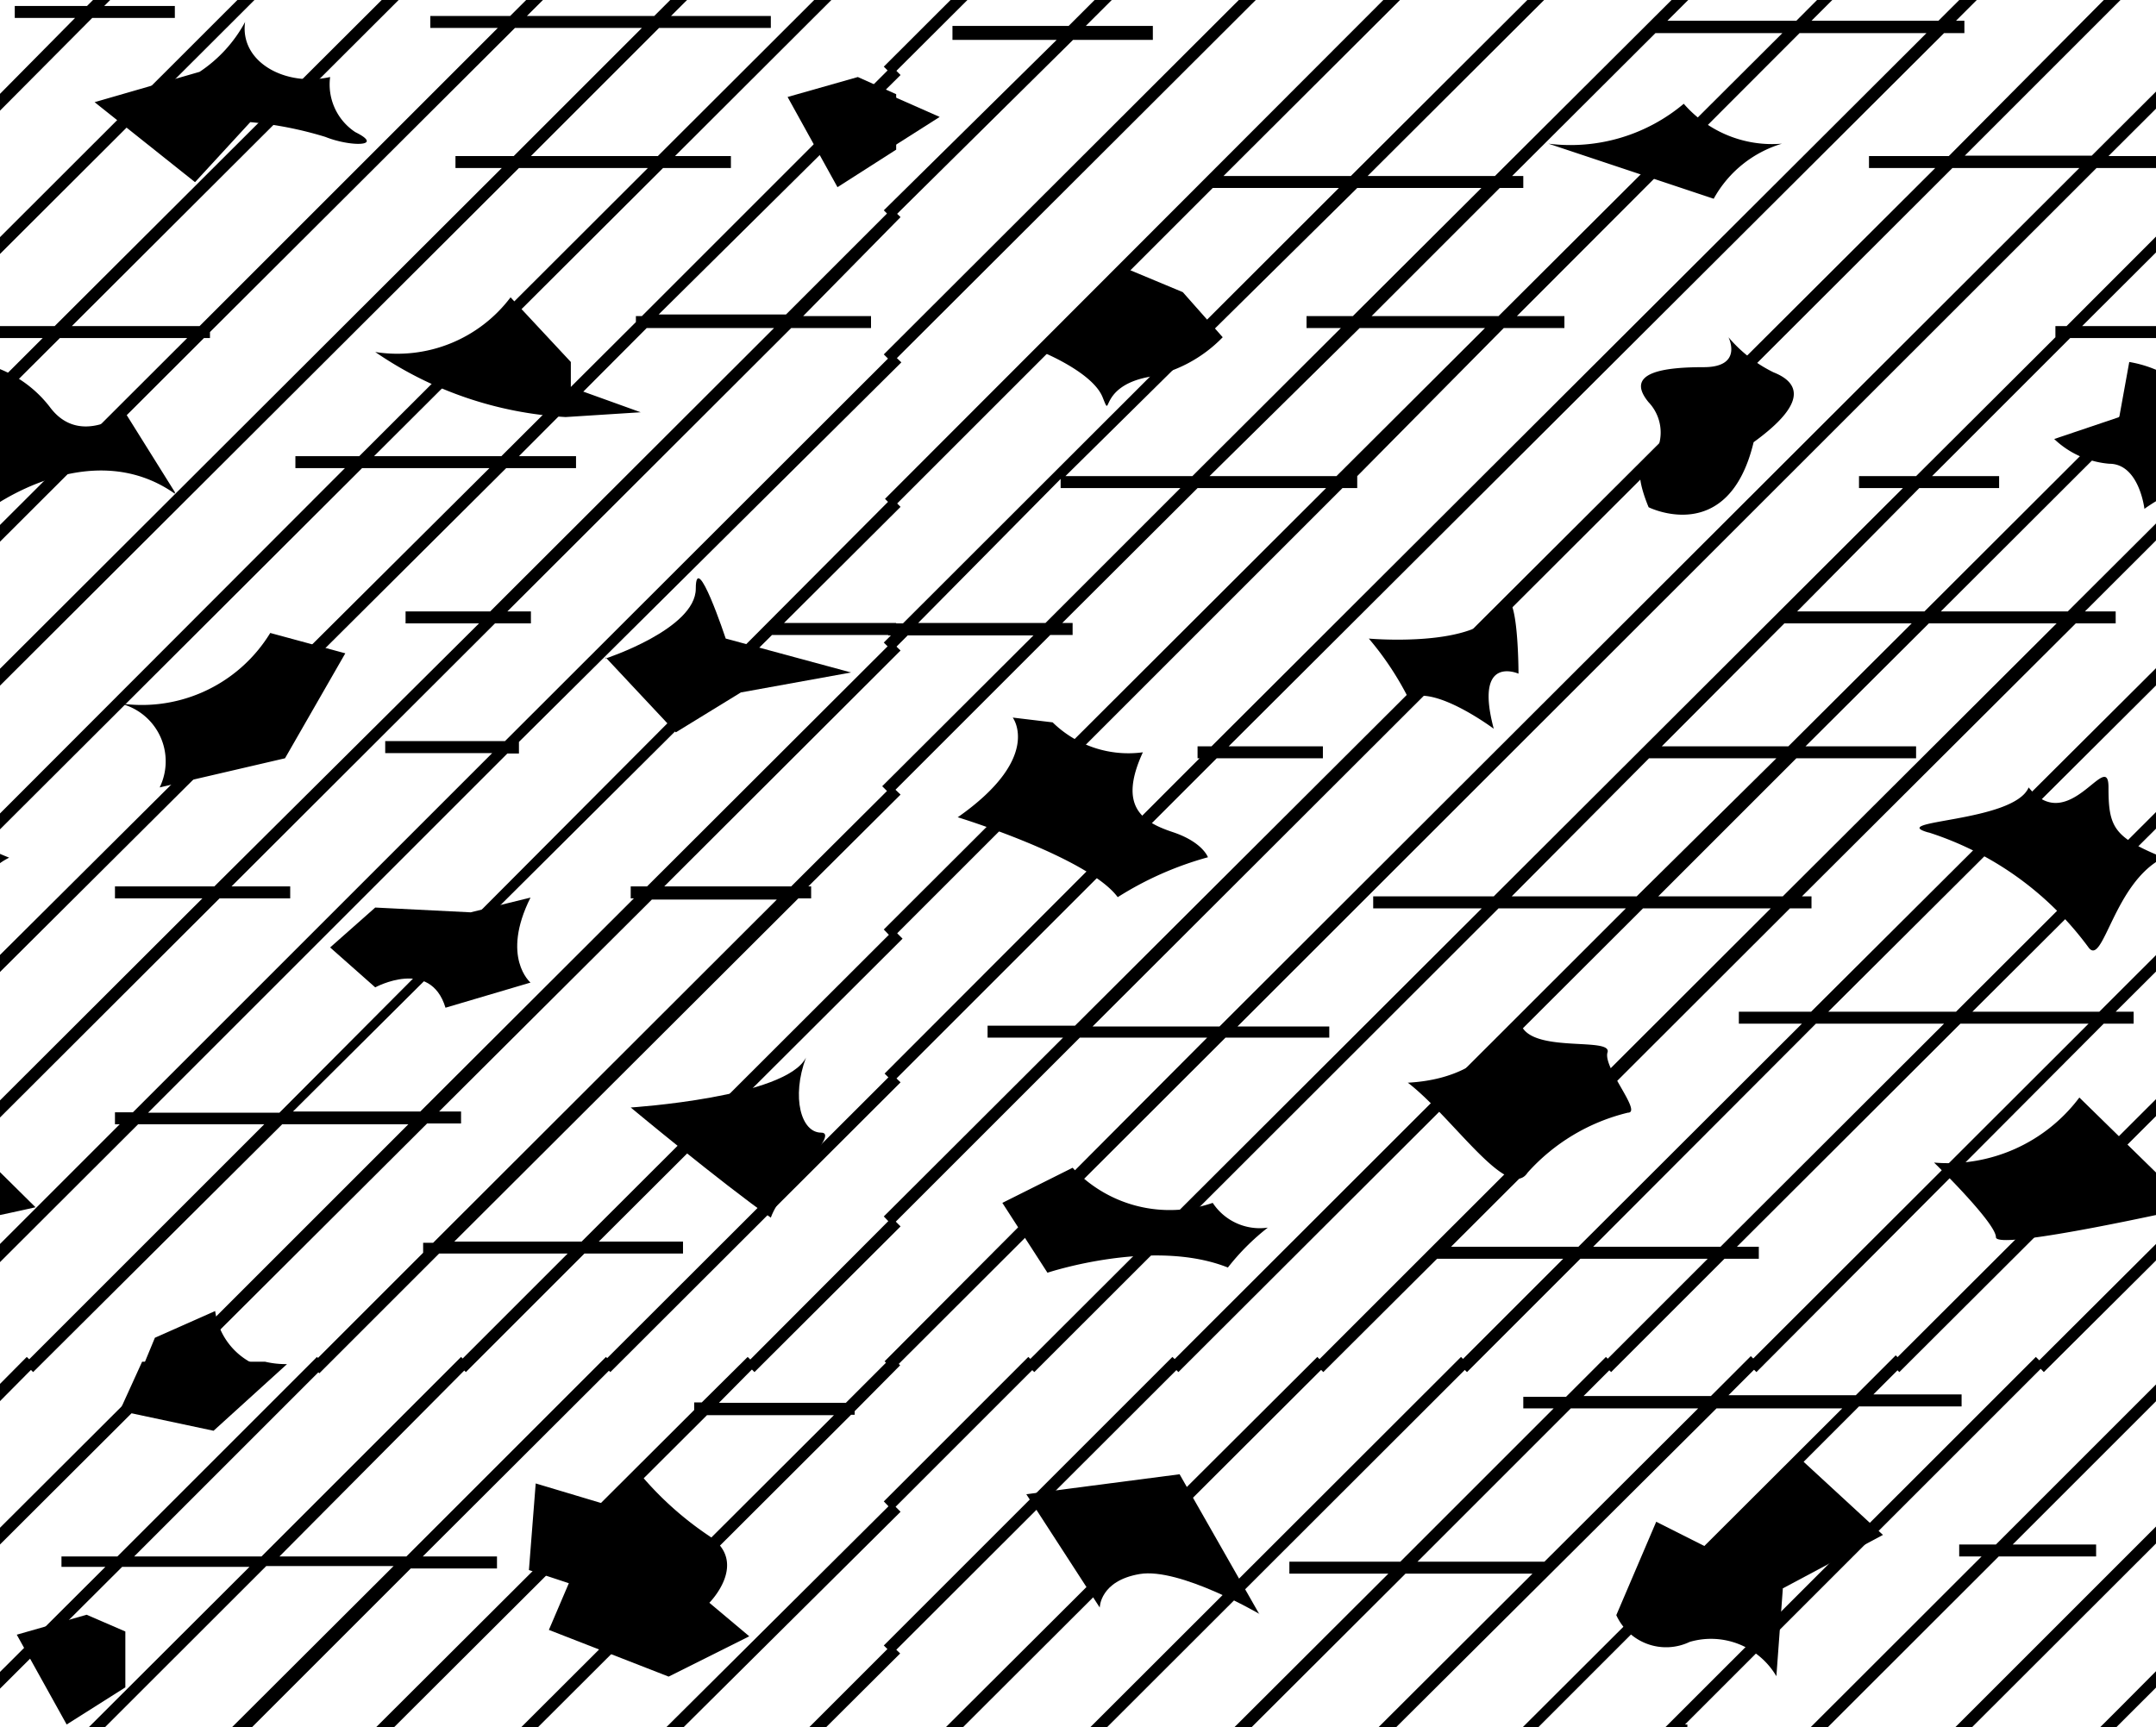 <svg id="Capa_1" data-name="Capa 1" xmlns="http://www.w3.org/2000/svg" viewBox="0 0 54.01 43.28"><title>657 Turba_Mesa de trabajo 1_Mesa de trabajo 1</title><path d="M-8.86,54.76l-.21-.21L6.25,39.26H3.06L-.79,43.1-1,42.89l3.64-3.63H1.54V39h1.4l5-5,.21.21L3.36,39H6.55l5-5,.21.21L7,39h3.18l5-5,.21.21L10.59,39h1.86v.3H10.29l-8,8L2.08,47l7.78-7.76H6.67ZM9.48,50.87l-.21-.21,13.07-13,.22.22Zm-3.61,0-.21-.21,15.23-15.2H17.71L5.9,47.24,5.69,47l11.7-11.67v-.19h.19L18.73,34l.21.21-.93.94h3.18L22.34,34l.21.21-1.14,1.15v.09h-.09Zm14-6.77-.21-.21,2.67-2.67.22.21Zm-24.28-1-.21-.21L4.29,34l.21.21ZM-3.86,39l-.22-.21L.67,34l.22.21Z"/><path d="M18.77,41l-1-.84s1-1,0-1.67A8.26,8.26,0,0,1,16.09,37l-1,.67-1.67-.5-.17,2.17,1,.33-.5,1.17,3,1.17,2-1"/><path d="M3.56,34.12,3,35.35l2.35.5,1.84-1.67a2.26,2.26,0,0,1-.55-.06H3.56"/><path d="M22.35,63.07l-.21-.22L51,34l.21.21-9,9h.06v.3H42ZM41.92,43.33Zm-4.3,15.32-.21-.22L53,42.89l.13.13L53,42.89,56.87,39l.22.21ZM26.94,54.88l-.21-.21L46.15,35.29H43L30.11,48.12l-.21-.22,8.49-8.47H35.21L26.5,48.12l-.21-.22,8.49-8.47H32.3v-.3h2.78l3.84-3.84h-.76V35h1.07l1-1,.21.21-.77.77h3.19l1-1,.21.21-.77.77h3.19l1-1,.21.21-.77.77h2.21v.3H46.57Zm8.57-15.75h3.18l3.85-3.84H39.35Zm9.61,15.63-.21-.21L56.59,42.89l.21.21ZM38.06,51l-.22-.21L49.64,39h-.56v-.3H50l4.7-4.7.21.21-4.49,4.49h2.09V39H50.07Zm3.61,0-.21-.21,7.91-7.9.1.1-.1-.1L58.26,34l.22.21ZM26.91,44.1l-.21-.21L36.6,34l.21.21Zm-3.61,0-.22-.21L33,34l.21.21Zm-.95-2.66-.21-.21L29.37,34l.22.21Zm0-3.6-.21-.22L25.76,34l.22.21Z"/><path d="M44.66,39.8l2.51-1.34-2.17-2L42.82,38.8l-1.33-.67-1,2.34a1.37,1.37,0,0,0,1.84.67A1.9,1.9,0,0,1,44.5,42l.16-2.17"/><path d="M31.55,40.45l-2-3.51-3.84.5,1.84,2.84s0-.67,1-.84,3,1,3,1"/><path d="M11.67,34.38l-.21-.21,2.76-2.76H11l-3,3-.21-.21,2.81-2.81v-.25h.25l8.61-8.6H16.33L11,27.85h.55v.3h-.85L4.45,34.38l-.22-.21,6-6H7.07L.83,34.38l-.21-.21,6-6H3.46l-6.24,6.23L-3,34.17l6-6H2.88v-.3h.45l9-9H9.65v-.3h3l9.71-9.7.22.21L13,18.59v.29h-.29l-9,9H7L22.34,12.48l.22.22-2.92,2.91h2.81v.3H19.34l-12,11.94h3.19l5.35-5.34H15.8v-.3h.41l6.13-6.12.22.21-5.92,5.91h3.18l2.52-2.51.22.21-2.31,2.3h.07v.3H20l-8.62,8.6h3.19l7.82-7.81.22.22L15,31.11h2.11v.3H14.64Zm-18.06,0-.22-.21L5.07,22.51H2.88v-.3H5.37L12,15.62H10.16v-.3h2.12l7.11-7.1H16.2L13,11.43h1.43v.3H12.68L-1,25.35h.45v.3h-.81V25.5l-.11-.11L12.26,11.73H9.07L-4.83,25.6-5,25.39,8.64,11.73H7.4v-.3H9l7.23-7.22H13L-8.44,25.6l-.21-.21L12.57,4.21H11.41v-.3h1.46L16.08.7H12.9L5.26,8.32v.15H5.11L-2,15.57l-.21-.21,6.9-6.89H1.5l-7.12,7.1-.21-.21,6.9-6.89H-2.18V8.32l-.1-.1L9.27-3.32l.21.22L-1.81,8.17H1.37L16.53-6.95l.21.21L1.8,8.17H5L12.47.7H10.78V.4h2l7.37-7.35.21.21L13.2.4h3.19l5.95-5.95.22.22L16.81.4h2.5V.7h-2.8L13.3,3.91h3.18l5.86-5.85.22.21L16.91,3.91h1.4v.3h-1.7L9.37,11.43h3.19l3.37-3.36V7.92h.15l6.26-6.26.22.22-6.06,6h3.19l2.65-2.65.22.21L20.12,7.92h1.7v.3h-2l-7.11,7.1h.59v.3H12.4L5.8,22.21H7.27v.3H5.5ZM1.44,8.32Zm18.31-.25ZM15.29,34.38l-.22-.21,7.27-7.26.22.21Zm3.61,0-.21-.21,3.65-3.66.22.22ZM-5,4.17-5.24,4,2.05-3.32l.21.22Zm3.61,0L-1.63,4,1.88.45H.37V.15H2.18L5.66-3.32l.21.22L2.61.15H4.38v.3H2.31ZM-5.24.78-5.46.57,2.08-6.95l.21.21Zm-3.62,0L-9.07.57,2.61-11.09l.21.21Z"/><path d="M4.89,4.56l1.38-1.5a9.25,9.25,0,0,1,1.88.37c.62.25,1.5.25.75-.12a1.43,1.43,0,0,1-.63-1.38C7.14,2.18,6,1.55,6.14.55A3.47,3.47,0,0,1,5,1.8l-2.63.76,2.51,2"/><path d="M9.4,8.82a9.34,9.34,0,0,0,4.77,1.63l1.88-.12L14.3,9.7V9.07L12.79,7.45A3.55,3.55,0,0,1,9.4,8.82"/><path d="M4.38,12.33l-1.25-2S2,11.21,1.25,10.2A3,3,0,0,0-.63,9.07l-.26,1.38L-2.52,11a2.27,2.27,0,0,0,1.38.62c.76,0,.88,1.13.88,1.13s2.51-1.88,4.64-.38"/><path d="M-5.53,29.13S-4,30.64-4,31s4.89-.75,4.89-.75L-1.89,27.5a4.11,4.11,0,0,1-3.64,1.63"/><path d="M-5.65,20.86a8,8,0,0,1,4,2.88c.38.5.63-1.63,1.88-2.25C-1,21-1.14,20.73-1.14,19.73s-1,1.25-2,0c-.38.88-3.61.82-2.51,1.13"/><path d="M2.86,17.6A1.49,1.49,0,0,1,4,19.73L7.14,19l1.51-2.63-1.88-.51A3.77,3.77,0,0,1,2.86,17.6"/><path d="M8.27,23.74l1.13,1s1.38-.75,1.76.51l2.13-.63s-.75-.63,0-2.13l-1.5.37L9.4,22.74l-1.13,1"/><path d="M15.17,16.47l1.76,1.88,1.63-1,2.76-.5L18.18,16s-.75-2.26-.75-1.25-2.26,1.75-2.26,1.75"/><path d="M15.8,27.75s2.26,1.88,3.51,2.76c.26-.75,1.76-2.13,1.26-2.13s-.75-.88-.38-1.88c-.5,1-4.39,1.25-4.39,1.25"/><polyline points="22.45 2.36 21.49 1.93 19.73 2.43 20.98 4.69 22.45 3.75 22.45 2.36"/><path d="M3.57,34.27l.31-.75,1.51-.67A1.73,1.73,0,0,0,6.6,34.27h-3"/><path d="M51.2,34.38,51,34.17l6.29-6.27.21.21Zm-3.62,0-.21-.21L59.3,22.26l.22.21Zm-18.06,0-.21-.21L40.73,22.76H37.54L25.91,34.38l-.22-.21L37.12,22.76h-.59v-.3h.89L47.67,12.23h-1.1v-.3H48l3.49-3.48V8.17h.28L63.25-3.32l.21.22L52.16,8.17h3.25v.15l.11.11-6.9,6.89H51.8l7.12-7.1.21.21-6.9,6.89H53v.3h-1l-6.86,6.84h.24v.3h-.54l-8.49,8.48h3.19l5.6-5.59H43.56v-.3h1.81L66.8,4l.22.22L45.8,25.35H49l13.9-13.88.21.22L49.41,25.35h3.18l13.9-13.88.22.22L53,25.35h.45v.3h-.75L44,34.38l-.21-.21,8.53-8.52H49.11l-5.6,5.59h.55v.3H43.2l-2.84,2.84-.21-.21,2.63-2.63H39.59l-2.84,2.84-.22-.21,2.63-2.63H36l-2.85,2.84-.21-.21,2.89-2.89.09.09-.09-.09,8.53-8.52H41.16Zm6.39-3h0Zm4-.14h3.19l5.6-5.59H45.49Zm4.42-8.78h.33l6.86-6.84H48.32L45.23,18.7H48V19h-3l-3.46,3.46Zm-6.46,0H41L44.5,19H41.31Zm3.76-3.76H44.8l3.09-3.08H44.7Zm10.26-3.23Zm-7.23,0Zm.36-.15h3.19l6.86-6.85H51.86L48.4,11.93h1.68v.3h-2Zm-22.65,19-.21-.21L30.24,26H27.05l-4.7,4.7-.21-.22L26.63,26H24.74v-.3h2.19L48.48,4.21H46.82v-.3h2L56-3.32l.22.22-7,7h3.18L55.86.45H54.35V.15h1.88V.3l.1.11-3.51,3.5h1.9v.3h-2.2L31,25.72h2.3V26h-2.6ZM27,25.87Zm.37-.15h3.18L52.09,4.21H48.91Zm-5,1.39-.21-.21L30.05,19H30v-.3h.35L48.26.83H45.08L38,7.92h1.19v.3H37.67L34,11.93H34v.3h-.37L22.35,23.51l-.21-.22L33.22,12.23H30l-3.39,3.38h.26v.3h-.56l-4,4-.21-.21,3.79-3.78H22.74l-.39.39-.21-.21.18-.18h-.07v-.3h.37L33.54,4.71H30.38v0l-8,8-.21-.21L37.84-3.19l.22.21L30.65,4.41h3.19l7.62-7.6.21.21L34.26,4.41h3.19L53-11.09l.21.21L41.77.52H45L56.59-11.09l.21.21L45.38.52h3.18l7.5-7.47.21.21L49,.52h.21V.83h-.51L30.78,18.7h2.36V19H30.48ZM23,15.61h3.19l3.38-3.38h-3V12Zm7.3-3.68h3.18l3.72-3.71H34.06Zm-3.61,0h3.18l3.72-3.71h-.86v-.3h1.16l3.22-3.21H34ZM37.61,8.07Zm-3.25-.15h3.18L44.65.83H41.47L37.88,4.41h.28v.3h-.59Zm2.17,14.84H34.4v-.3h2.13ZM22.35,9.09l-.21-.21L41.81-10.76l.21.22Zm0-3.61-.21-.21L26.47,1H23.86V.65h2.91L38.2-10.76l.21.22L27.2.65h1.68V1h-2Zm0-3.6-.21-.21L29.9-6.08l.21.22Z"/><path d="M44.64,3.6a2.93,2.93,0,0,1-2.46-1,4.41,4.41,0,0,1-3.39,1l4.14,1.38A2.9,2.9,0,0,1,44.64,3.6"/><path d="M58.36,12.33l-1.25-2s-1.13.88-1.89-.13a3,3,0,0,0-1.88-1.13l-.25,1.38L51.46,11a2.27,2.27,0,0,0,1.38.62c.75,0,.88,1.13.88,1.13s2.51-1.88,4.64-.38"/><path d="M41.3,12.71s2,1,2.63-1.63c1.38-1,1.13-1.5.5-1.75a3.48,3.48,0,0,1-1.13-.88s.38.75-.62.75-2,.13-1.38.88a1.1,1.1,0,0,1-.13,1.63c-.25.12.13,1,.13,1"/><path d="M26.11,8.82s1.26.51,1.51,1.13-.13-.25,1.13-.5a3.46,3.46,0,0,0,1.88-1l-1-1.13-1.51-.63-2,2.13"/><path d="M34.29,16a7.61,7.61,0,0,1,1,1.51c.62-.38,2.13.75,2.13.75-.5-1.88.62-1.38.62-1.38s0-2.63-.5-1.63-3.26.75-3.26.75"/><path d="M24,20.48s3.26,1,4,2a8.35,8.35,0,0,1,2.26-1s-.13-.38-.88-.63-1.38-.63-.75-2a2.71,2.71,0,0,1-2.26-.75l-1-.12s.76,1-1.38,2.5"/><path d="M25.11,30.14l1.13,1.75s2.64-.88,4.52-.13a5.78,5.78,0,0,1,1-1,1.41,1.41,0,0,1-1.38-.62,3.32,3.32,0,0,1-3.51-.88l-1.76.88"/><path d="M35.27,27.13c1.13.87,2.51,3,3,2.25a4.93,4.93,0,0,1,2.51-1.5c.37,0-.63-1.13-.51-1.51s-1.75,0-2.13-.62-.38,1.25-2.89,1.38"/><path d="M48.45,29.13S50,30.64,50,31s4.9-.75,4.9-.75L52.09,27.5a4.11,4.11,0,0,1-3.64,1.63"/><path d="M48.32,20.86a8,8,0,0,1,4,2.88c.37.5.63-1.63,1.88-2.25-1.25-.51-1.38-.76-1.38-1.76s-1,1.25-2,0c-.37.88-3.6.82-2.51,1.13"/><polyline points="22.25 3.75 23.54 2.93 22.25 2.36 22.25 3.75"/><polyline points="3.14 40.88 2.17 40.46 0.42 40.96 1.67 43.21 3.14 42.28 3.14 40.88"/></svg>